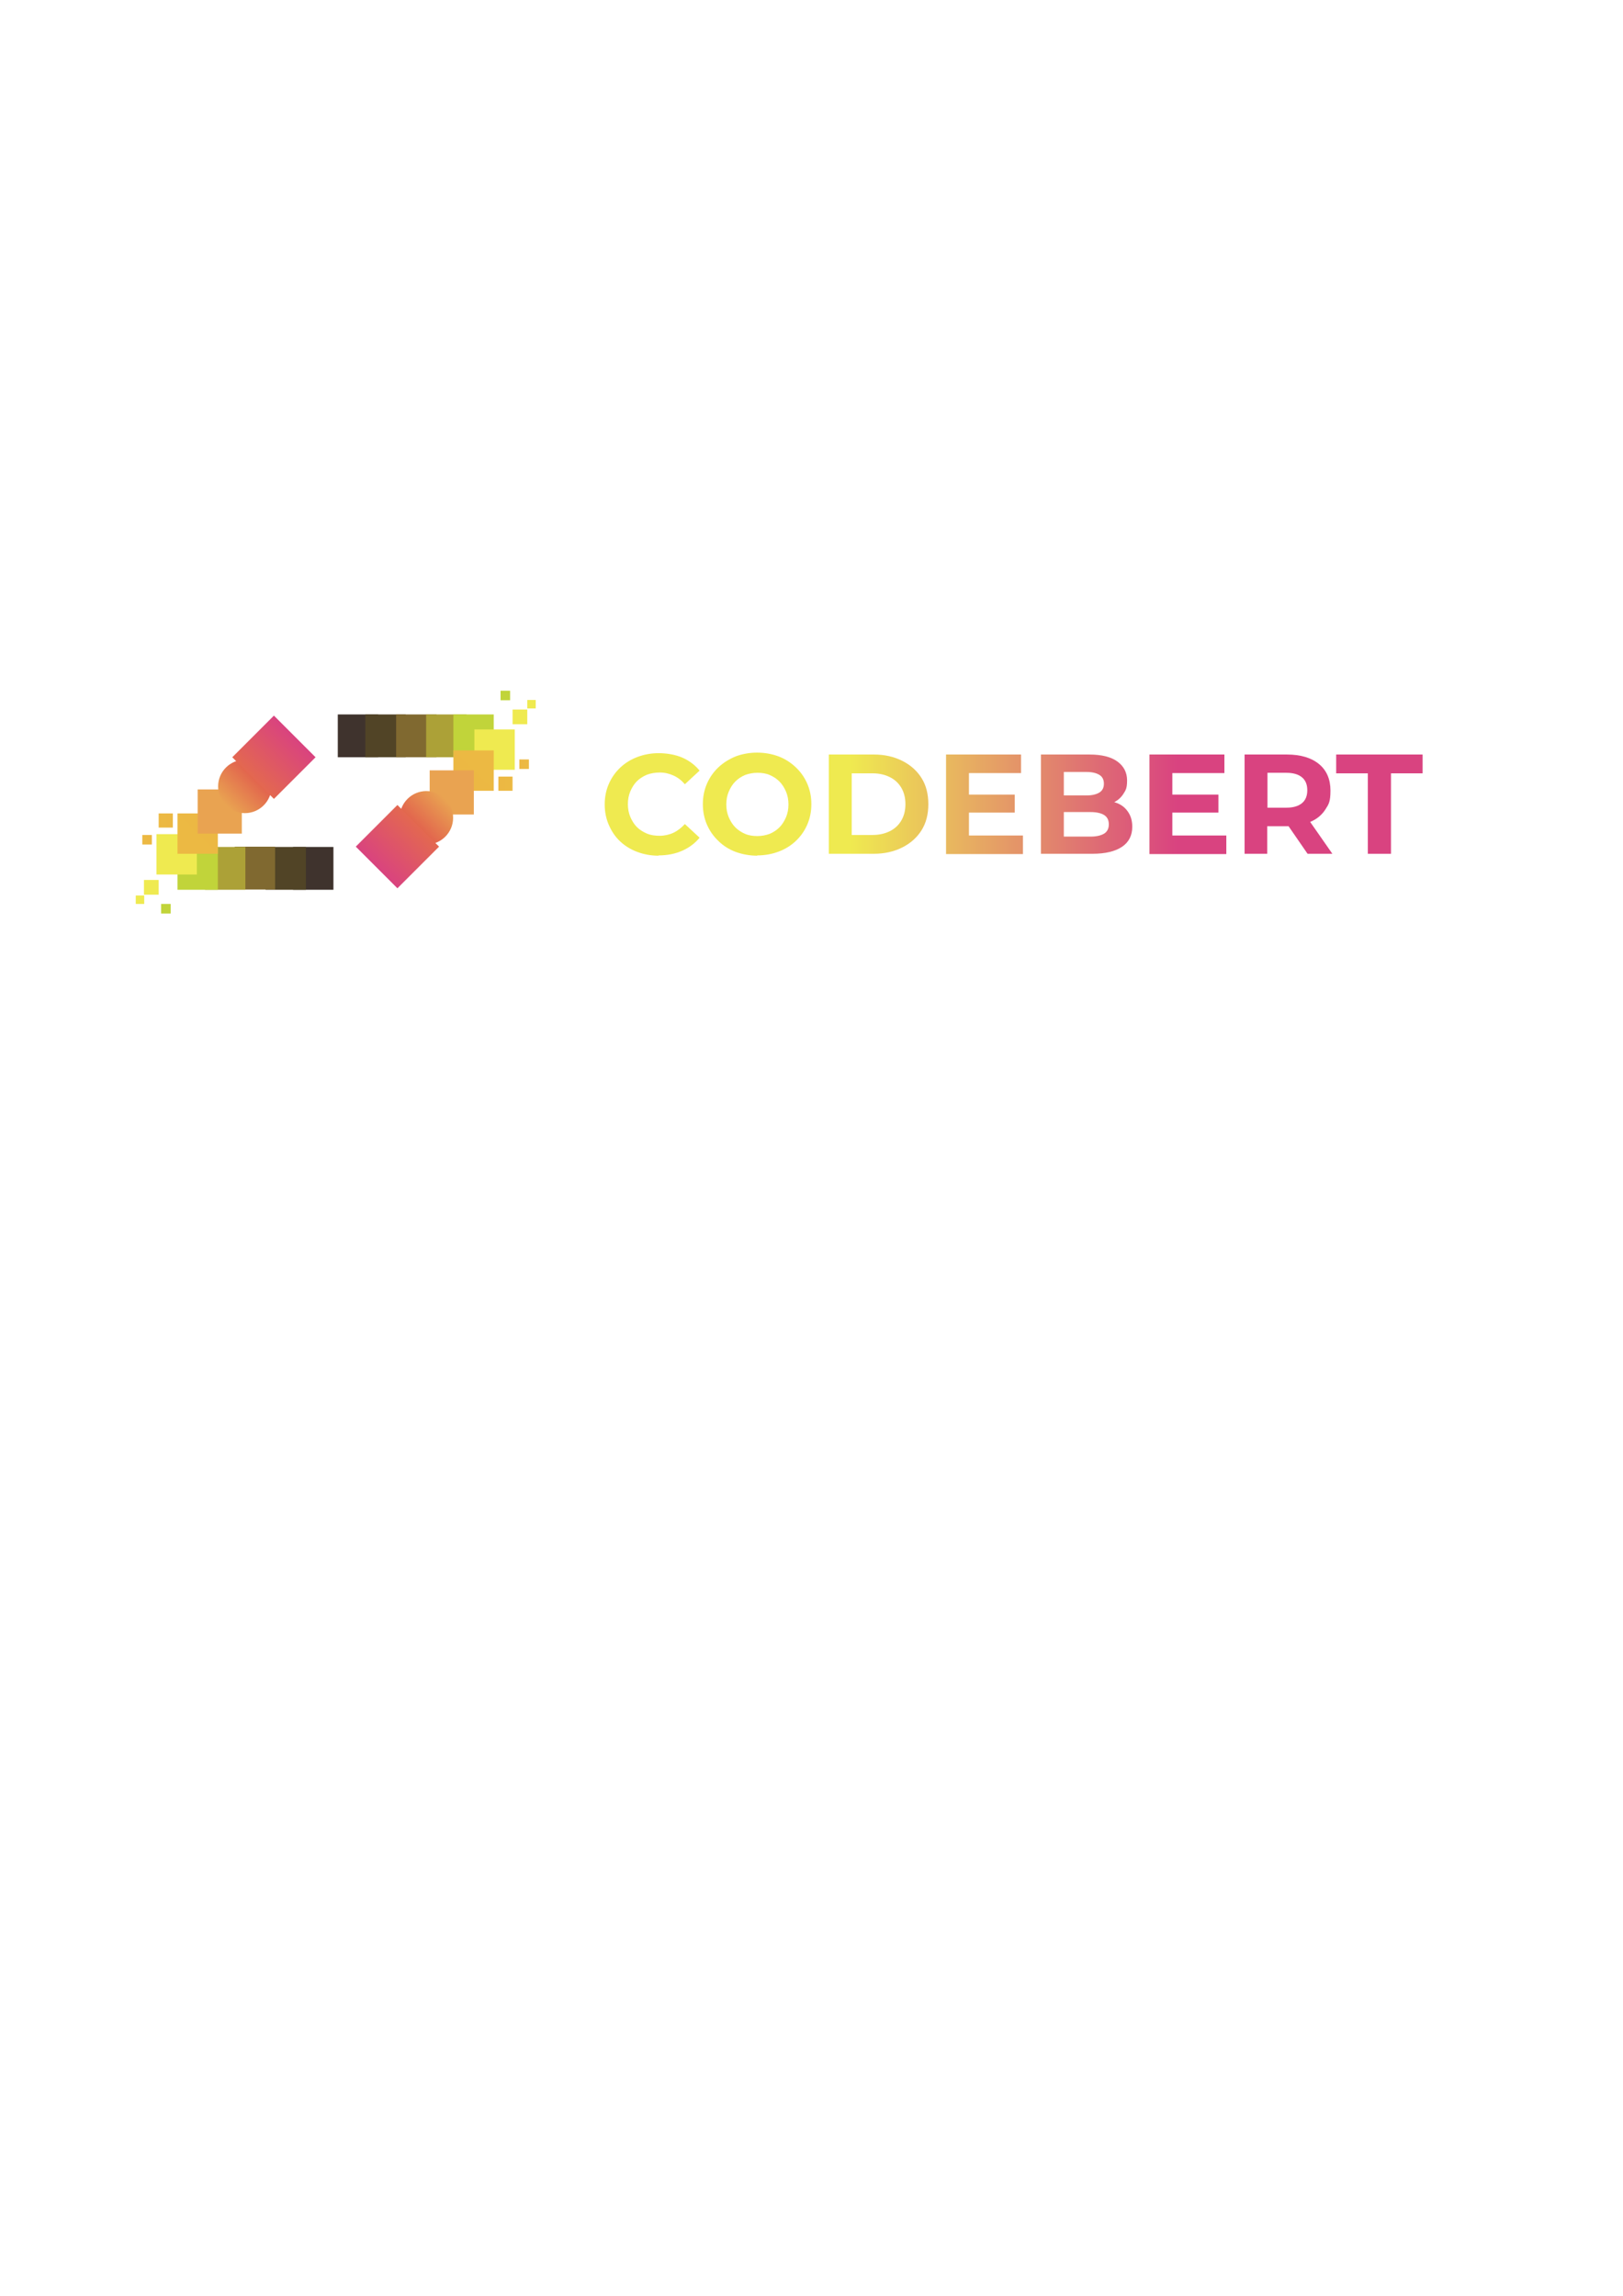 <?xml version="1.0" encoding="UTF-8"?>
<svg xmlns="http://www.w3.org/2000/svg" version="1.1" xmlns:xlink="http://www.w3.org/1999/xlink" viewBox="0 0 595.3 841.9">
  <defs>
    <style>
      .cls-1 {
        fill: #806930;
      }

      .cls-2 {
        fill: url(#linear-gradient-2);
      }

      .cls-3 {
        fill: url(#linear-gradient-10);
      }

      .cls-4 {
        fill: #efea50;
      }

      .cls-5 {
        fill: #e9a351;
      }

      .cls-6 {
        fill: url(#linear-gradient-4);
      }

      .cls-7 {
        fill: url(#linear-gradient-3);
      }

      .cls-8 {
        fill: url(#linear-gradient-5);
      }

      .cls-9 {
        fill: url(#linear-gradient-8);
      }

      .cls-10 {
        fill: #3f332d;
      }

      .cls-11 {
        fill: #aca137;
      }

      .cls-12 {
        fill: url(#linear-gradient-7);
      }

      .cls-13 {
        fill: url(#linear-gradient-9);
      }

      .cls-14 {
        fill: url(#linear-gradient-11);
      }

      .cls-15 {
        fill: #514426;
      }

      .cls-16 {
        fill: url(#linear-gradient-6);
      }

      .cls-17 {
        fill: #c1d43a;
      }

      .cls-18 {
        fill: url(#linear-gradient);
      }
    </style>
    <linearGradient id="linear-gradient" x1="521.8" y1="294.9" x2="221.8" y2="294.9" gradientUnits="userSpaceOnUse">
      <stop offset=".3" stop-color="#d94380"/>
      <stop offset=".7" stop-color="#efea50"/>
    </linearGradient>
    <linearGradient id="linear-gradient-2" x1="166.4" y1="289.9" x2="181.1" y2="275.2" gradientTransform="translate(-108.8 456.3) rotate(-90)" gradientUnits="userSpaceOnUse">
      <stop offset="0" stop-color="#ecb843"/>
      <stop offset="1" stop-color="#ecb943"/>
    </linearGradient>
    <linearGradient id="linear-gradient-3" x1="149.5" y1="306.8" x2="163.3" y2="293" gradientUnits="userSpaceOnUse">
      <stop offset="0" stop-color="#df4e4c"/>
      <stop offset="1" stop-color="#e9a351"/>
    </linearGradient>
    <linearGradient id="linear-gradient-4" x1="125.4" y1="326" x2="140.7" y2="310.7" gradientTransform="translate(-173.4 179.5) rotate(-45)" gradientUnits="userSpaceOnUse">
      <stop offset="0" stop-color="#d9437f"/>
      <stop offset="1" stop-color="#e36850"/>
    </linearGradient>
    <linearGradient id="linear-gradient-5" x1="182.7" y1="287.4" x2="188" y2="287.4" gradientTransform="translate(-102.1 472.8) rotate(-90)" xlink:href="#linear-gradient-2"/>
    <linearGradient id="linear-gradient-6" x1="190.5" y1="280.3" x2="194" y2="280.3" gradientTransform="translate(-88 472.6) rotate(-90)" xlink:href="#linear-gradient-2"/>
    <linearGradient id="linear-gradient-7" x1="-76.7" y1="1201.1" x2="-61.9" y2="1186.4" gradientTransform="translate(-1121.2 236.5) rotate(-90)" xlink:href="#linear-gradient-2"/>
    <linearGradient id="linear-gradient-8" x1="-93.5" y1="1218" x2="-79.7" y2="1204.2" gradientTransform="translate(3.2 1499.5) rotate(-180)" xlink:href="#linear-gradient-3"/>
    <linearGradient id="linear-gradient-9" x1="-117.6" y1="1237.2" x2="-102.4" y2="1221.9" gradientTransform="translate(-691.2 -669.5) rotate(-45)" xlink:href="#linear-gradient-4"/>
    <linearGradient id="linear-gradient-10" x1="-60.3" y1="1198.6" x2="-55.1" y2="1198.6" gradientTransform="translate(-1137.7 243.2) rotate(-90)" xlink:href="#linear-gradient-2"/>
    <linearGradient id="linear-gradient-11" x1="-52.5" y1="1191.5" x2="-49" y2="1191.5" gradientTransform="translate(-1137.6 257.2) rotate(-90)" xlink:href="#linear-gradient-2"/>
  </defs>
  <!-- Generator: Adobe Illustrator 28.7.1, SVG Export Plug-In . SVG Version: 1.2.0 Build 142)  -->
  <g>
    <g id="Layer_2">
      <g>
        <path class="cls-18" d="M241.5,313.8c-2.8,0-5.4-.5-7.8-1.4-2.4-.9-4.5-2.2-6.3-3.9-1.8-1.7-3.1-3.7-4.1-6-1-2.3-1.5-4.8-1.5-7.5s.5-5.2,1.5-7.5,2.4-4.3,4.2-6c1.8-1.7,3.9-3,6.3-3.9,2.4-.9,5-1.4,7.8-1.4s6,.5,8.6,1.6c2.5,1.1,4.7,2.7,6.4,4.8l-5.4,5c-1.2-1.4-2.6-2.5-4.2-3.2-1.5-.7-3.2-1.1-5-1.1s-3.3.3-4.7.8c-1.4.6-2.7,1.4-3.7,2.4-1,1-1.8,2.3-2.4,3.7-.6,1.4-.9,3-.9,4.7s.3,3.3.9,4.7c.6,1.4,1.4,2.7,2.4,3.7,1,1,2.3,1.8,3.7,2.4,1.4.6,3,.8,4.7.8s3.5-.4,5-1.1c1.5-.7,2.9-1.8,4.2-3.2l5.4,5c-1.7,2.1-3.9,3.7-6.4,4.8-2.5,1.1-5.4,1.7-8.6,1.7Z"/>
        <path class="cls-18" d="M277.8,313.8c-2.9,0-5.5-.5-8-1.4-2.4-.9-4.6-2.3-6.3-4-1.8-1.7-3.2-3.7-4.2-6-1-2.3-1.5-4.8-1.5-7.5s.5-5.2,1.5-7.5,2.4-4.3,4.2-6c1.8-1.7,3.9-3,6.3-4,2.4-.9,5.1-1.4,7.9-1.4s5.5.5,7.9,1.4,4.5,2.3,6.3,4c1.8,1.7,3.2,3.7,4.2,6,1,2.3,1.5,4.8,1.5,7.5s-.5,5.2-1.5,7.5c-1,2.3-2.4,4.3-4.2,6-1.8,1.7-3.9,3-6.3,3.9-2.4.9-5,1.4-7.9,1.4ZM277.8,306.6c1.6,0,3.1-.3,4.5-.8,1.4-.6,2.6-1.4,3.6-2.4,1-1,1.8-2.3,2.4-3.7.6-1.4.9-3,.9-4.7s-.3-3.3-.9-4.7c-.6-1.4-1.4-2.7-2.4-3.7-1-1-2.2-1.8-3.6-2.4-1.4-.6-2.9-.8-4.5-.8s-3.1.3-4.5.8c-1.4.6-2.6,1.4-3.6,2.4-1,1-1.8,2.3-2.4,3.7-.6,1.4-.9,3-.9,4.7s.3,3.3.9,4.7,1.4,2.7,2.4,3.7c1,1,2.2,1.8,3.6,2.4,1.4.6,2.9.8,4.5.8Z"/>
        <path class="cls-18" d="M304,313.1v-36.4h16.5c4,0,7.4.8,10.4,2.3,3,1.5,5.4,3.6,7.1,6.3s2.5,5.9,2.5,9.6-.8,6.9-2.5,9.6c-1.7,2.7-4.1,4.8-7.1,6.3-3,1.5-6.5,2.3-10.4,2.3h-16.5ZM312.4,306.2h7.7c2.4,0,4.5-.5,6.3-1.4,1.8-.9,3.2-2.2,4.2-3.9,1-1.7,1.5-3.7,1.5-6s-.5-4.3-1.5-6c-1-1.7-2.4-3-4.2-3.9-1.8-.9-3.9-1.4-6.3-1.4h-7.7v22.6Z"/>
        <path class="cls-18" d="M347,313.1v-36.4h27.5v6.8h-19.1v22.9h19.8v6.8h-28.2ZM354.7,298v-6.6h17.5v6.6h-17.5Z"/>
        <path class="cls-18" d="M381.8,313.1v-36.4h17.8c4.6,0,8,.9,10.3,2.6,2.3,1.7,3.5,4,3.5,6.9s-.5,3.6-1.4,5c-.9,1.4-2.2,2.5-3.8,3.2-1.6.8-3.5,1.1-5.6,1.1l1-2.1c2.3,0,4.3.4,6.1,1.1s3.1,1.8,4.1,3.3c1,1.5,1.5,3.2,1.5,5.4,0,3.1-1.2,5.6-3.7,7.3s-6.1,2.6-10.9,2.6h-18.8ZM390.2,306.8h9.8c2.2,0,3.8-.4,5-1.1,1.1-.7,1.7-1.8,1.7-3.4s-.6-2.7-1.7-3.4c-1.1-.7-2.8-1.1-5-1.1h-10.4v-6.1h9c2,0,3.6-.4,4.7-1.1,1.1-.7,1.6-1.8,1.6-3.2s-.5-2.5-1.6-3.2c-1.1-.7-2.7-1.1-4.7-1.1h-8.4v23.7Z"/>
        <path class="cls-18" d="M421.6,313.1v-36.4h27.5v6.8h-19.1v22.9h19.8v6.8h-28.2ZM429.4,298v-6.6h17.5v6.6h-17.5Z"/>
        <path class="cls-18" d="M456.5,313.1v-36.4h15.5c5.1,0,9,1.2,11.8,3.5,2.8,2.3,4.2,5.6,4.2,9.7s-.6,5-1.9,7c-1.3,2-3.1,3.5-5.5,4.5s-5.2,1.6-8.4,1.6h-11.1l3.7-3.7v13.8h-8.4ZM464.9,300.2l-3.7-4h10.6c2.6,0,4.5-.6,5.8-1.7,1.3-1.1,1.9-2.7,1.9-4.7s-.6-3.6-1.9-4.7c-1.3-1.1-3.2-1.7-5.8-1.7h-10.6l3.7-4v20.6ZM479.6,313.1l-9.1-13.2h9l9.2,13.2h-9.1Z"/>
        <path class="cls-18" d="M501.7,313.1v-29.5h-11.6v-6.9h31.7v6.9h-11.6v29.5h-8.4Z"/>
      </g>
      <g>
        <g>
          <rect class="cls-10" x="123.5" y="262.5" width="15.7" height="14.8" transform="translate(401.2 138.5) rotate(90)"/>
          <rect class="cls-15" x="133.6" y="262.5" width="15.7" height="14.8" transform="translate(411.3 128.4) rotate(90)"/>
          <rect class="cls-1" x="144.9" y="262.5" width="15.7" height="14.8" transform="translate(422.6 117.1) rotate(90)"/>
          <rect class="cls-11" x="155.8" y="262.5" width="15.7" height="14.8" transform="translate(433.6 106.2) rotate(90)"/>
          <rect class="cls-17" x="165.8" y="262.5" width="15.7" height="14.8" transform="translate(443.6 96.2) rotate(90)"/>
          <rect class="cls-4" x="174" y="267.5" width="14.8" height="14.8" transform="translate(456.3 93.5) rotate(90)"/>
          <rect class="cls-2" x="166.4" y="275.2" width="14.8" height="14.8" transform="translate(456.3 108.8) rotate(90)"/>
          <rect class="cls-5" x="157.6" y="282.5" width="16.2" height="16.2" transform="translate(456.3 124.9) rotate(90)"/>
          <circle class="cls-7" cx="156.4" cy="299.9" r="9.8"/>
          <rect class="cls-6" x="134.9" y="299.7" width="21.6" height="21.6" transform="translate(262.3 -12.1) rotate(45)"/>
          <rect class="cls-8" x="182.7" y="284.8" width="5.2" height="5.2" transform="translate(472.8 102.1) rotate(90)"/>
          <rect class="cls-16" x="190.5" y="278.6" width="3.5" height="3.5" transform="translate(472.6 88) rotate(90)"/>
          <rect class="cls-17" x="183.6" y="253.3" width="3.5" height="3.5" transform="translate(440.4 69.7) rotate(90)"/>
          <rect class="cls-4" x="193.4" y="256.7" width="3.1" height="3.1" transform="translate(453.2 63.3) rotate(90)"/>
          <rect class="cls-4" x="188.1" y="260.2" width="5.4" height="5.4" transform="translate(453.6 72.1) rotate(90)"/>
        </g>
        <g>
          <rect class="cls-10" x="107" y="311" width="15.7" height="14.8" transform="translate(-203.5 433.3) rotate(-90)"/>
          <rect class="cls-15" x="96.9" y="311" width="15.7" height="14.8" transform="translate(-213.6 423.2) rotate(-90)"/>
          <rect class="cls-1" x="85.7" y="311" width="15.7" height="14.8" transform="translate(-224.9 411.9) rotate(-90)"/>
          <rect class="cls-11" x="74.7" y="311" width="15.7" height="14.8" transform="translate(-235.8 401) rotate(-90)"/>
          <rect class="cls-17" x="64.7" y="311" width="15.7" height="14.8" transform="translate(-245.9 391) rotate(-90)"/>
          <rect class="cls-4" x="57.5" y="306" width="14.8" height="14.8" transform="translate(-248.6 378.2) rotate(-90)"/>
          <rect class="cls-12" x="65.1" y="298.4" width="14.8" height="14.8" transform="translate(-233.3 378.2) rotate(-90)"/>
          <rect class="cls-5" x="72.5" y="289.6" width="16.2" height="16.2" transform="translate(-217.1 378.2) rotate(-90)"/>
          <circle class="cls-9" cx="89.8" cy="288.4" r="9.8"/>
          <rect class="cls-13" x="89.7" y="267" width="21.6" height="21.6" transform="translate(-24.9 545.2) rotate(-135)"/>
          <rect class="cls-3" x="58.3" y="298.2" width="5.2" height="5.2" transform="translate(-240 361.8) rotate(-90)"/>
          <rect class="cls-14" x="52.2" y="306.2" width="3.5" height="3.5" transform="translate(-254 361.9) rotate(-90)"/>
          <rect class="cls-17" x="59.2" y="331.5" width="3.5" height="3.5" transform="translate(-272.4 394.2) rotate(-90)"/>
          <rect class="cls-4" x="49.8" y="328.5" width="3.1" height="3.1" transform="translate(-278.7 381.3) rotate(-90)"/>
          <rect class="cls-4" x="52.8" y="322.7" width="5.4" height="5.4" transform="translate(-269.9 380.9) rotate(-90)"/>
        </g>
      </g>
    </g>
  </g>
</svg>